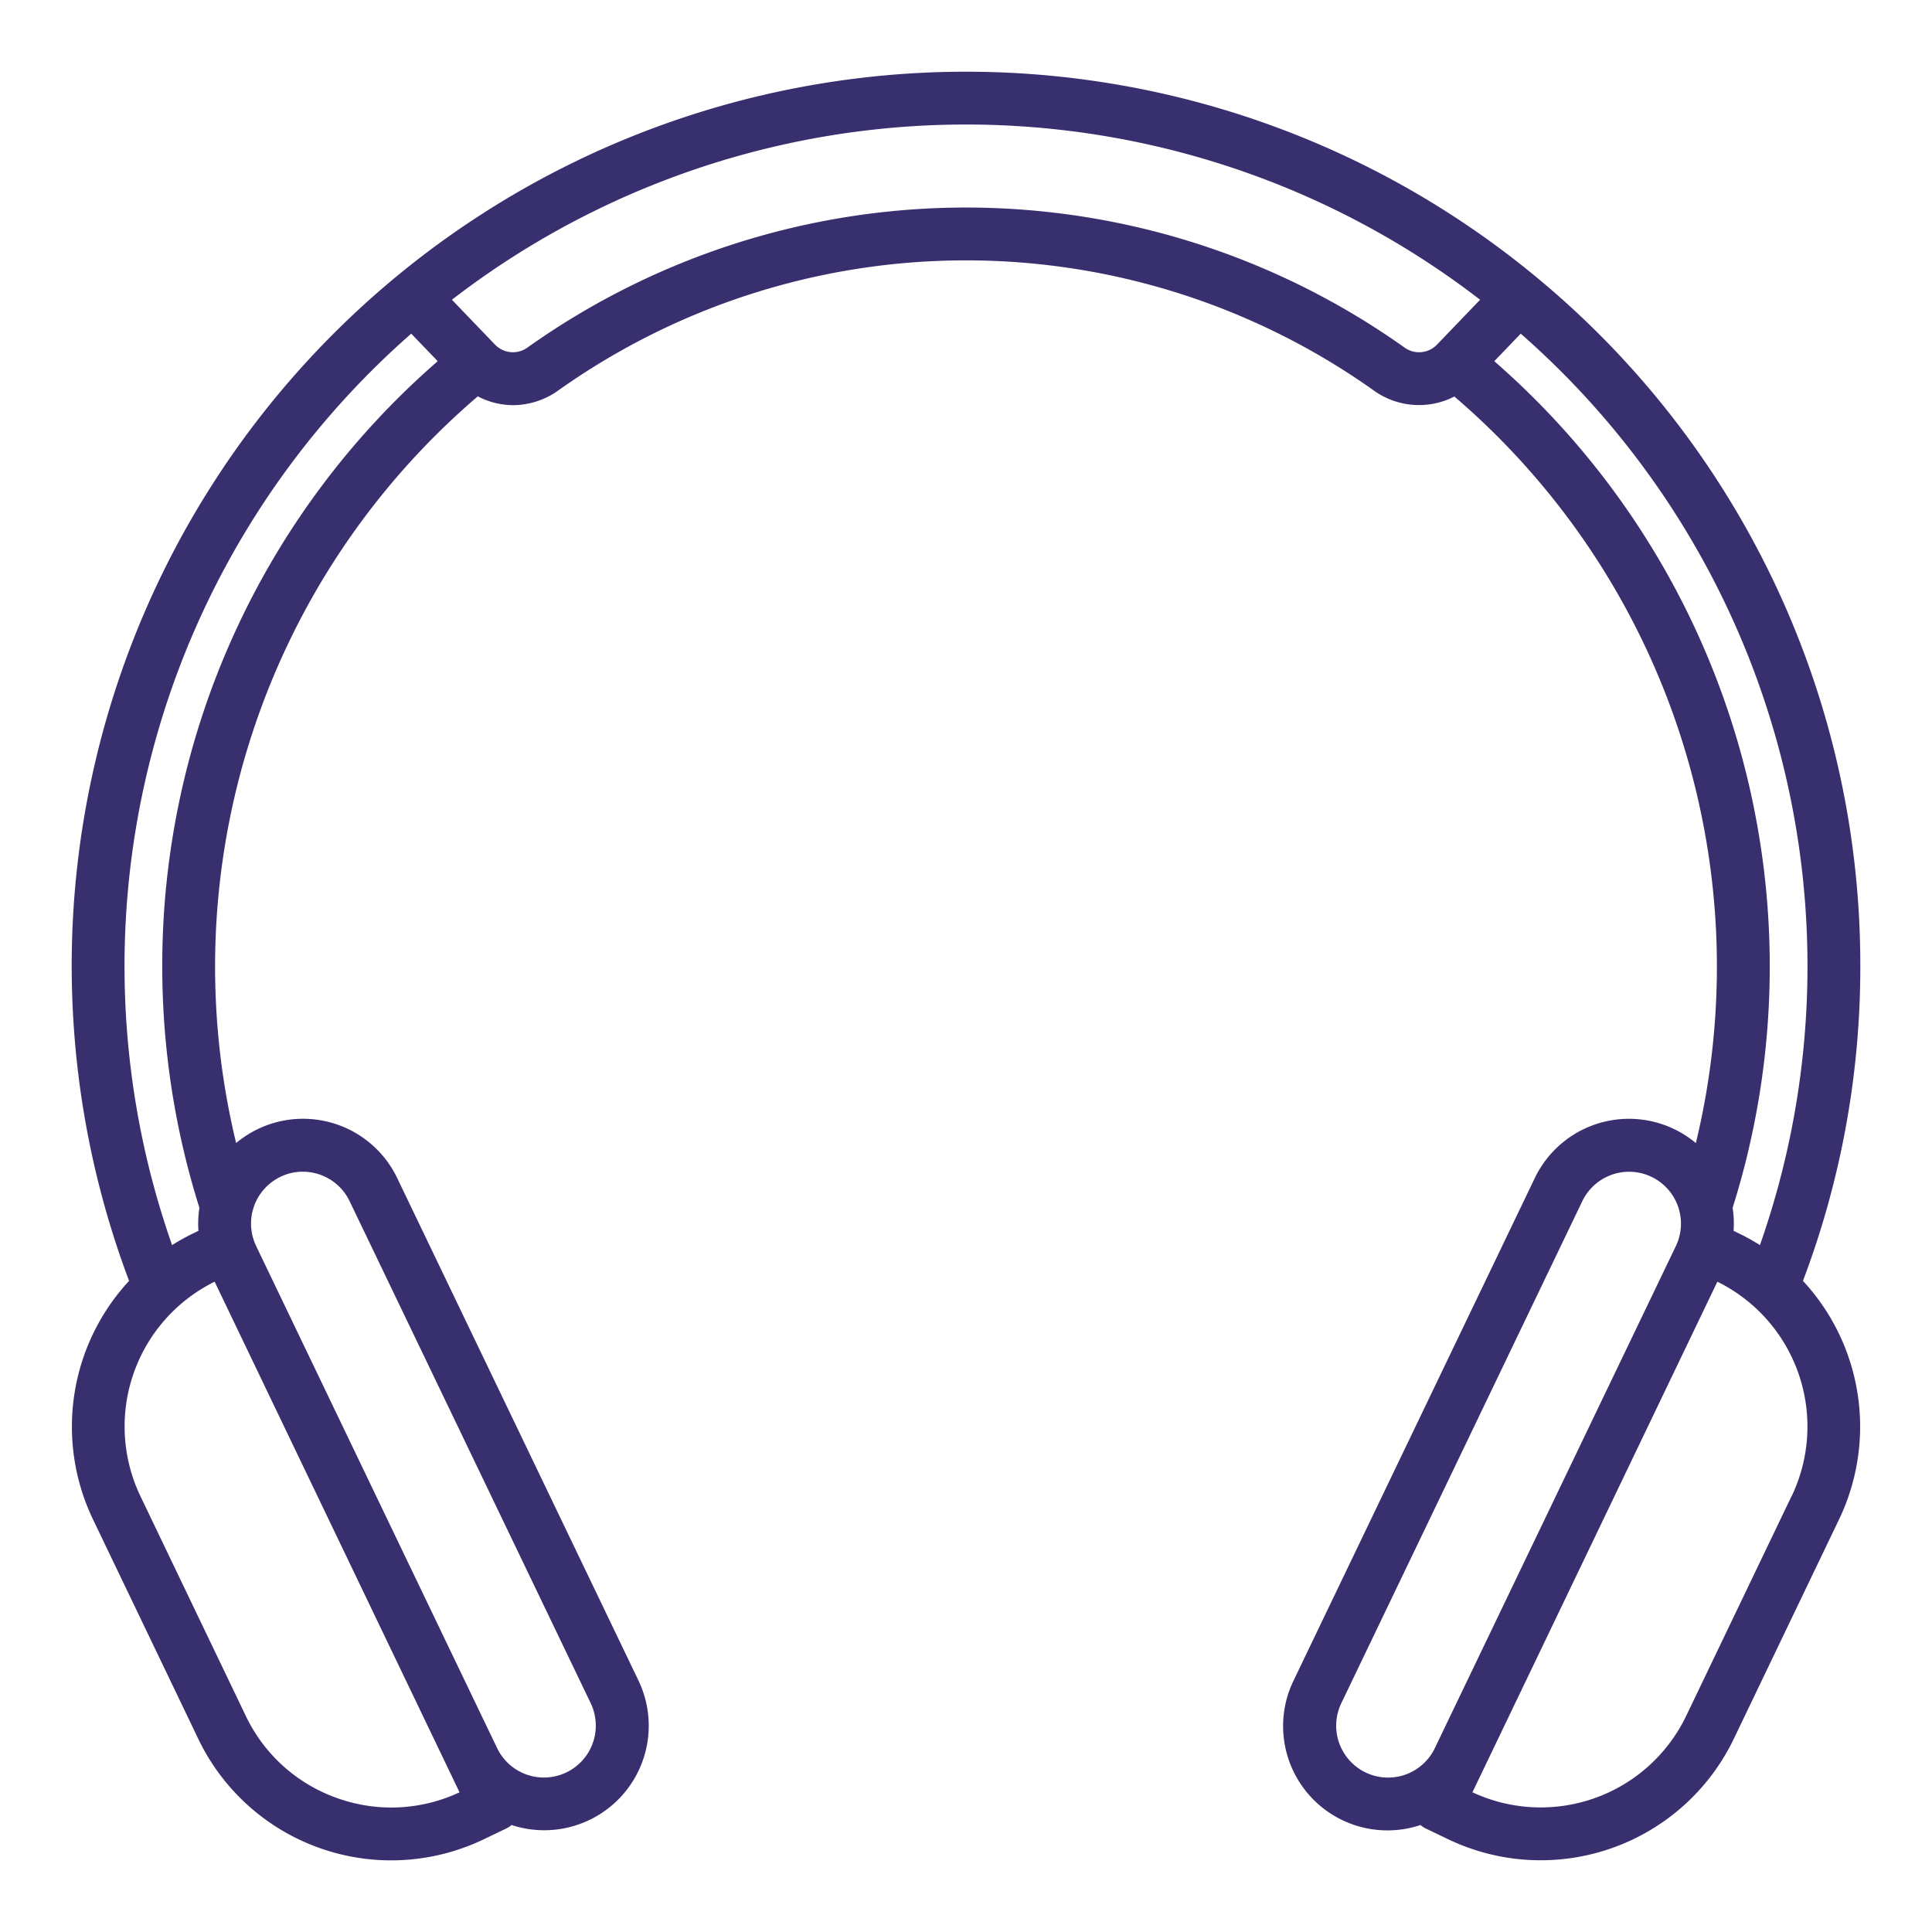 <?xml version="1.0"?>
<svg xmlns="http://www.w3.org/2000/svg" xmlns:xlink="http://www.w3.org/1999/xlink" xmlns:svgjs="http://svgjs.com/svgjs" version="1.1" width="512" height="512" x="0" y="0" viewBox="0 0 128 128" style="enable-background:new 0 0 512 512" xml:space="preserve"><g><path xmlns="http://www.w3.org/2000/svg" d="m123.25 64a59.076 59.076 0 0 0 -21.484-45.658 59.264 59.264 0 0 0 -75.53 0 59.223 59.223 0 0 0 -17.684 66.519 14.208 14.208 0 0 0 -2.4 15.784l6.978 14.547a14.172 14.172 0 0 0 18.935 6.659l1.476-.708a1.726 1.726 0 0 0 .352-.231 6.925 6.925 0 0 0 8.4-9.587l-15.971-33.262a6.918 6.918 0 0 0 -10.678-2.334 49.707 49.707 0 0 1 16.011-49.47 5.081 5.081 0 0 0 2.316.584 5.19 5.19 0 0 0 3.015-.973 46.641 46.641 0 0 1 54.029 0 5.125 5.125 0 0 0 5.34.4 49.706 49.706 0 0 1 16 49.461 6.918 6.918 0 0 0 -10.678 2.334l-15.967 33.26a6.912 6.912 0 0 0 8.4 9.588 1.765 1.765 0 0 0 .352.23l1.476.709a14.194 14.194 0 0 0 18.935-6.66l6.978-14.547a14.208 14.208 0 0 0 -2.4-15.784 58.687 58.687 0 0 0 3.799-20.861zm-100.875 55.142a10.625 10.625 0 0 1 -6.093-5.463l-6.977-14.548a10.7 10.7 0 0 1 4.915-14.215l16.225 33.828a10.621 10.621 0 0 1 -8.07.398zm-3.8-41.175a3.408 3.408 0 0 1 1.482-.339 3.445 3.445 0 0 1 3.105 1.95l15.973 33.262a3.438 3.438 0 1 1 -6.2 2.975l-15.935-33.2-.029-.062a3.435 3.435 0 0 1 1.611-4.586zm-7.825-13.967a53.2 53.2 0 0 0 2.461 16.018 6.882 6.882 0 0 0 -.064 1.53l-.339.162a14.268 14.268 0 0 0 -1.406.782 55.73 55.73 0 0 1 15.843-60.386l1.755 1.824a53.033 53.033 0 0 0 -18.25 40.07zm82.294-40.981a50.139 50.139 0 0 0 -58.088 0 1.646 1.646 0 0 1 -2.154-.182l-2.862-2.978a55.769 55.769 0 0 1 68.12 0l-2.86 2.977a1.646 1.646 0 0 1 -2.156.183zm5.956.911 1.753-1.824a55.73 55.73 0 0 1 15.847 60.386 14.268 14.268 0 0 0 -1.406-.782l-.339-.163a6.873 6.873 0 0 0 -.064-1.529 53.179 53.179 0 0 0 -15.791-56.088zm-8.526 93.5a3.441 3.441 0 0 1 -1.611-4.586l15.968-33.262a3.445 3.445 0 0 1 3.105-1.95 3.437 3.437 0 0 1 3.093 4.925l-.029.062-15.939 33.2a3.436 3.436 0 0 1 -4.587 1.611zm28.219-18.3-6.977 14.548a10.691 10.691 0 0 1 -14.163 5.065l16.227-33.827a10.7 10.7 0 0 1 4.92 14.215z" fill="#382f6f" data-original="#000000" style=""/></g></svg>
